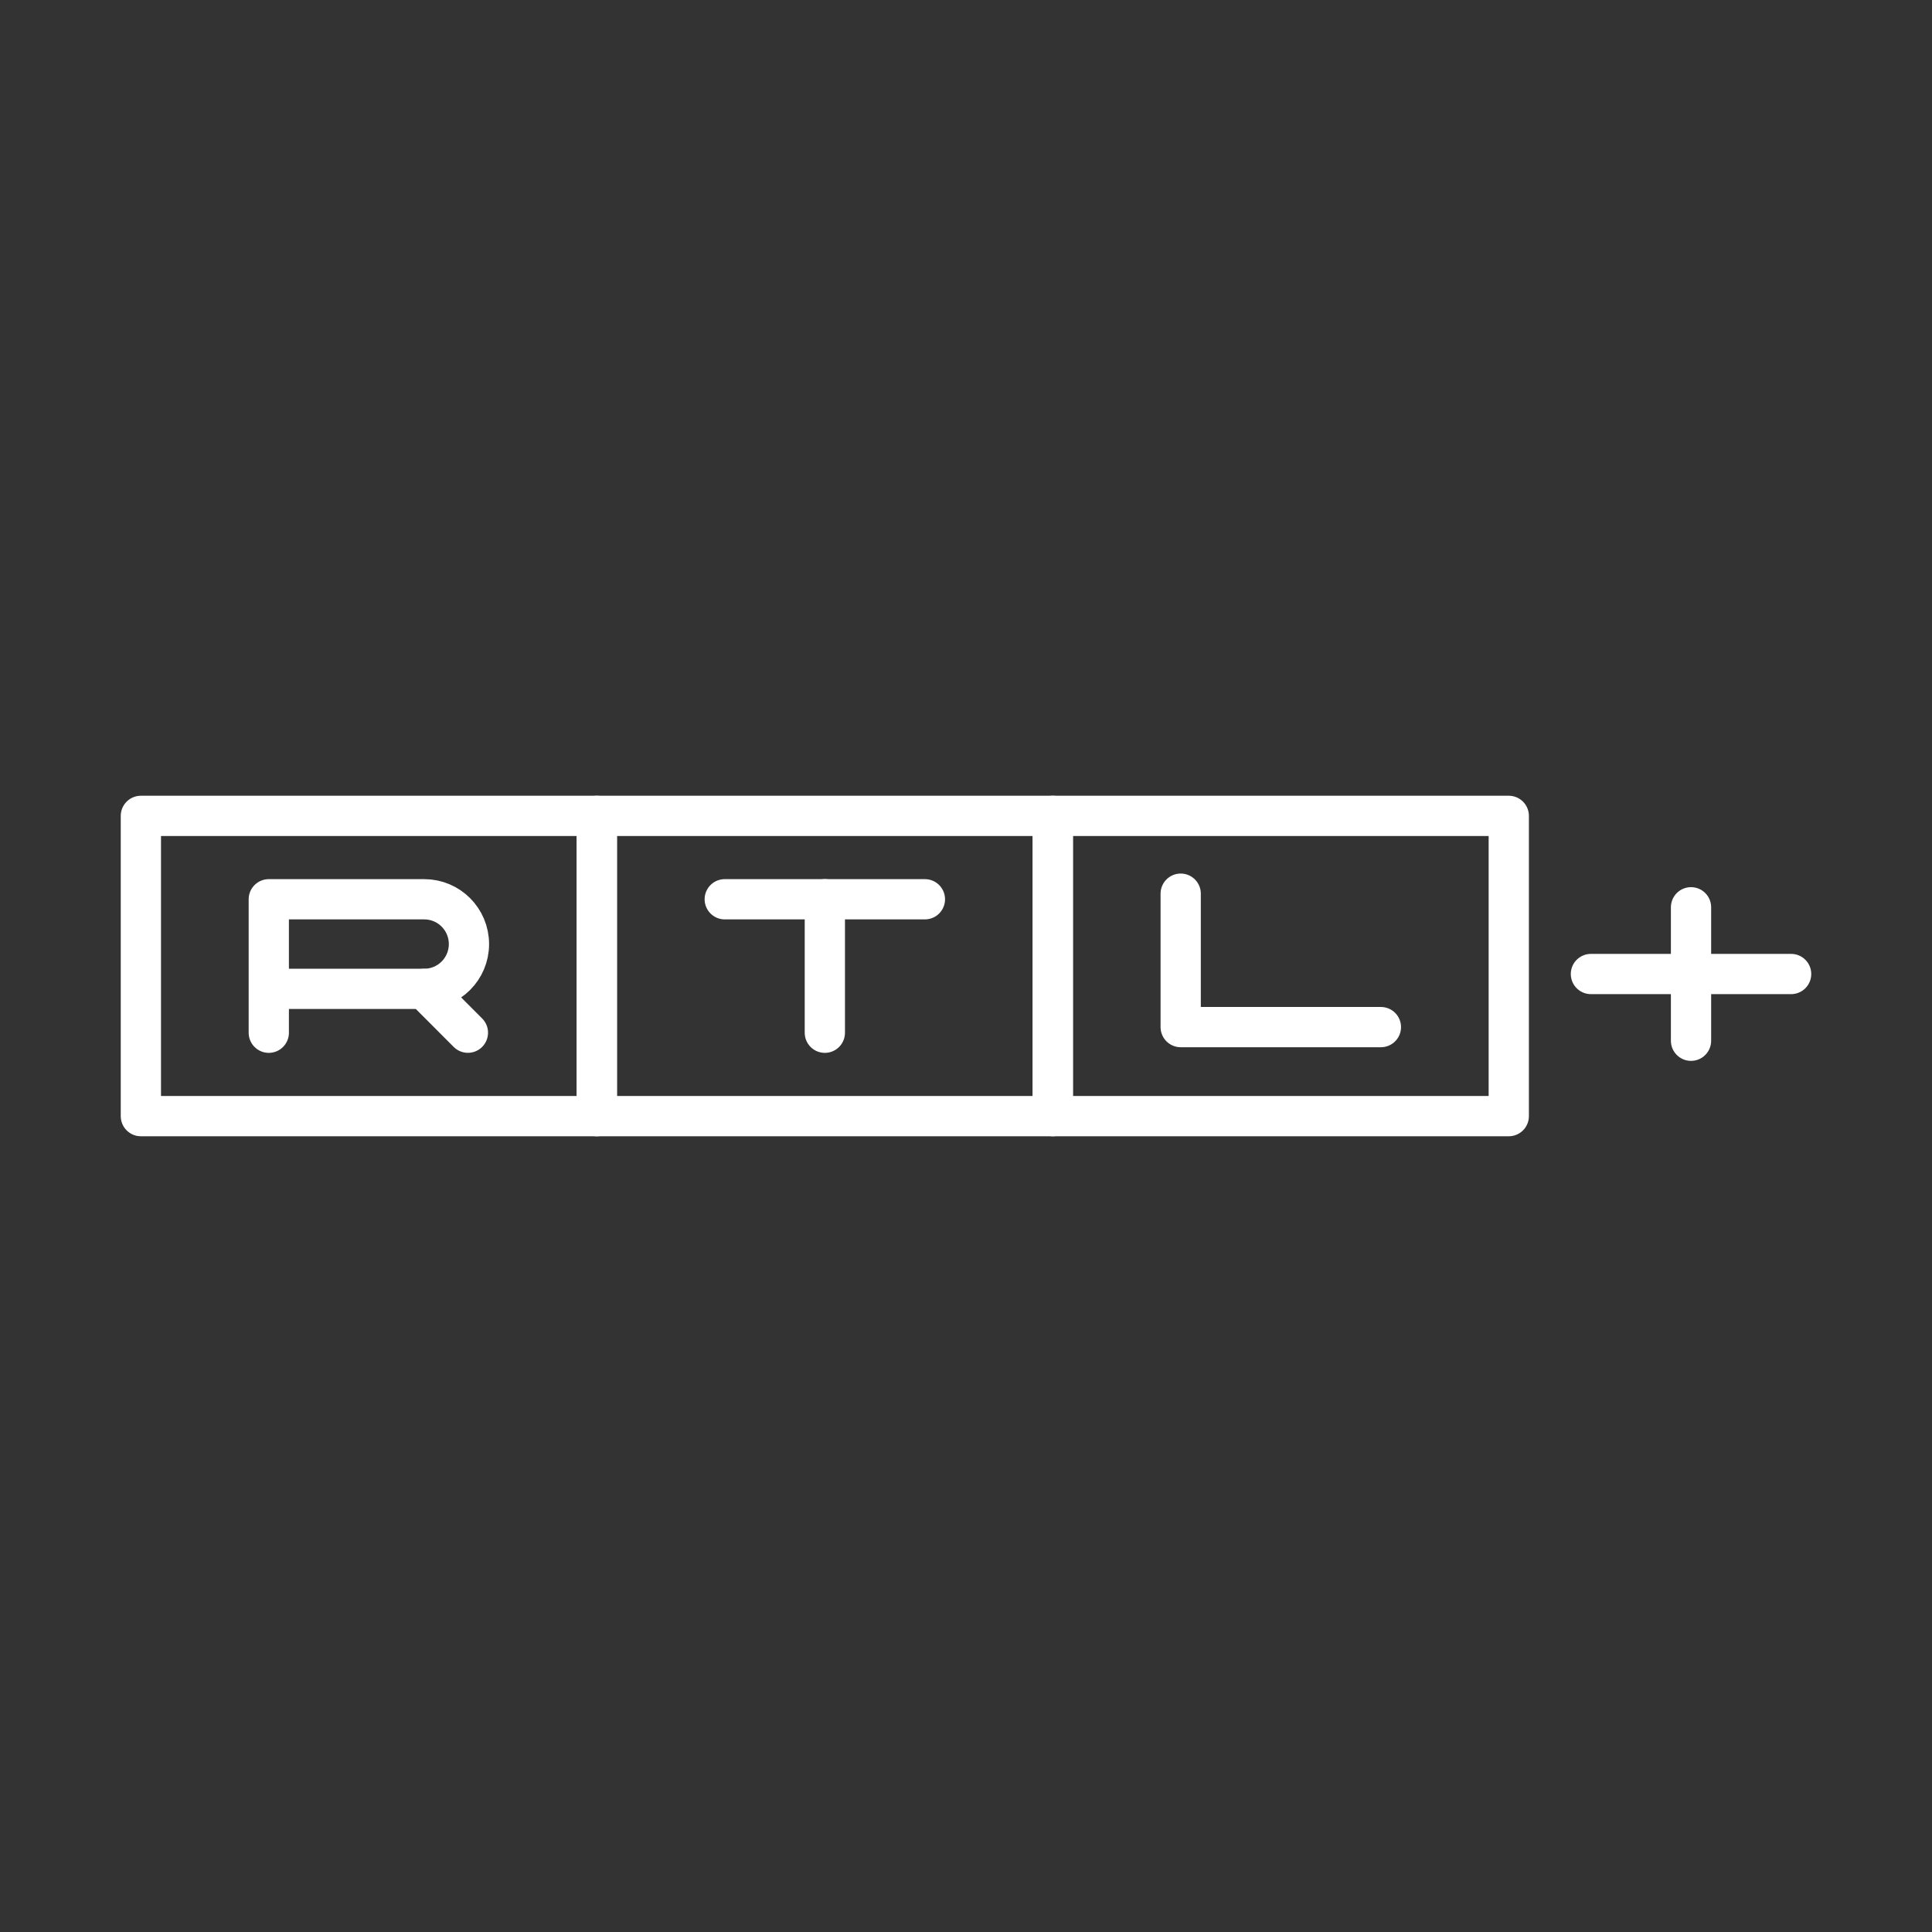 <?xml version="1.0" encoding="UTF-8"?><svg id="b" xmlns="http://www.w3.org/2000/svg" viewBox="0 0 48 48"><rect x="0" y="0" width="48" height="48" fill="#333333" stroke="none"/><defs><style>.c{fill:none;stroke:#fff;stroke-linecap:round;stroke-linejoin:round;}</style></defs><path class="c" d="m6.678,25.658v-3.316h3.862c.614,0,1.111.498,1.111,1.113s-.497,1.113-1.111,1.113h-3.862"/><line class="c" x1="10.54" y1="24.569" x2="11.625" y2="25.657"/><rect class="c" x="3.5" y="20.27" width="11.328" height="7.46"/><rect class="c" x="14.828" y="20.27" width="11.328" height="7.46"/><rect class="c" x="26.157" y="20.27" width="11.328" height="7.46"/><polyline class="c" points="29.334 22.203 29.334 25.518 34.308 25.518"/><line class="c" x1="18.006" y1="22.342" x2="22.979" y2="22.342"/><line class="c" x1="20.493" y1="25.658" x2="20.493" y2="22.342"/><line class="c" x1="42.013" y1="22.541" x2="42.013" y2="25.857"/><line class="c" x1="39.526" y1="24.199" x2="44.5" y2="24.199"/></svg>